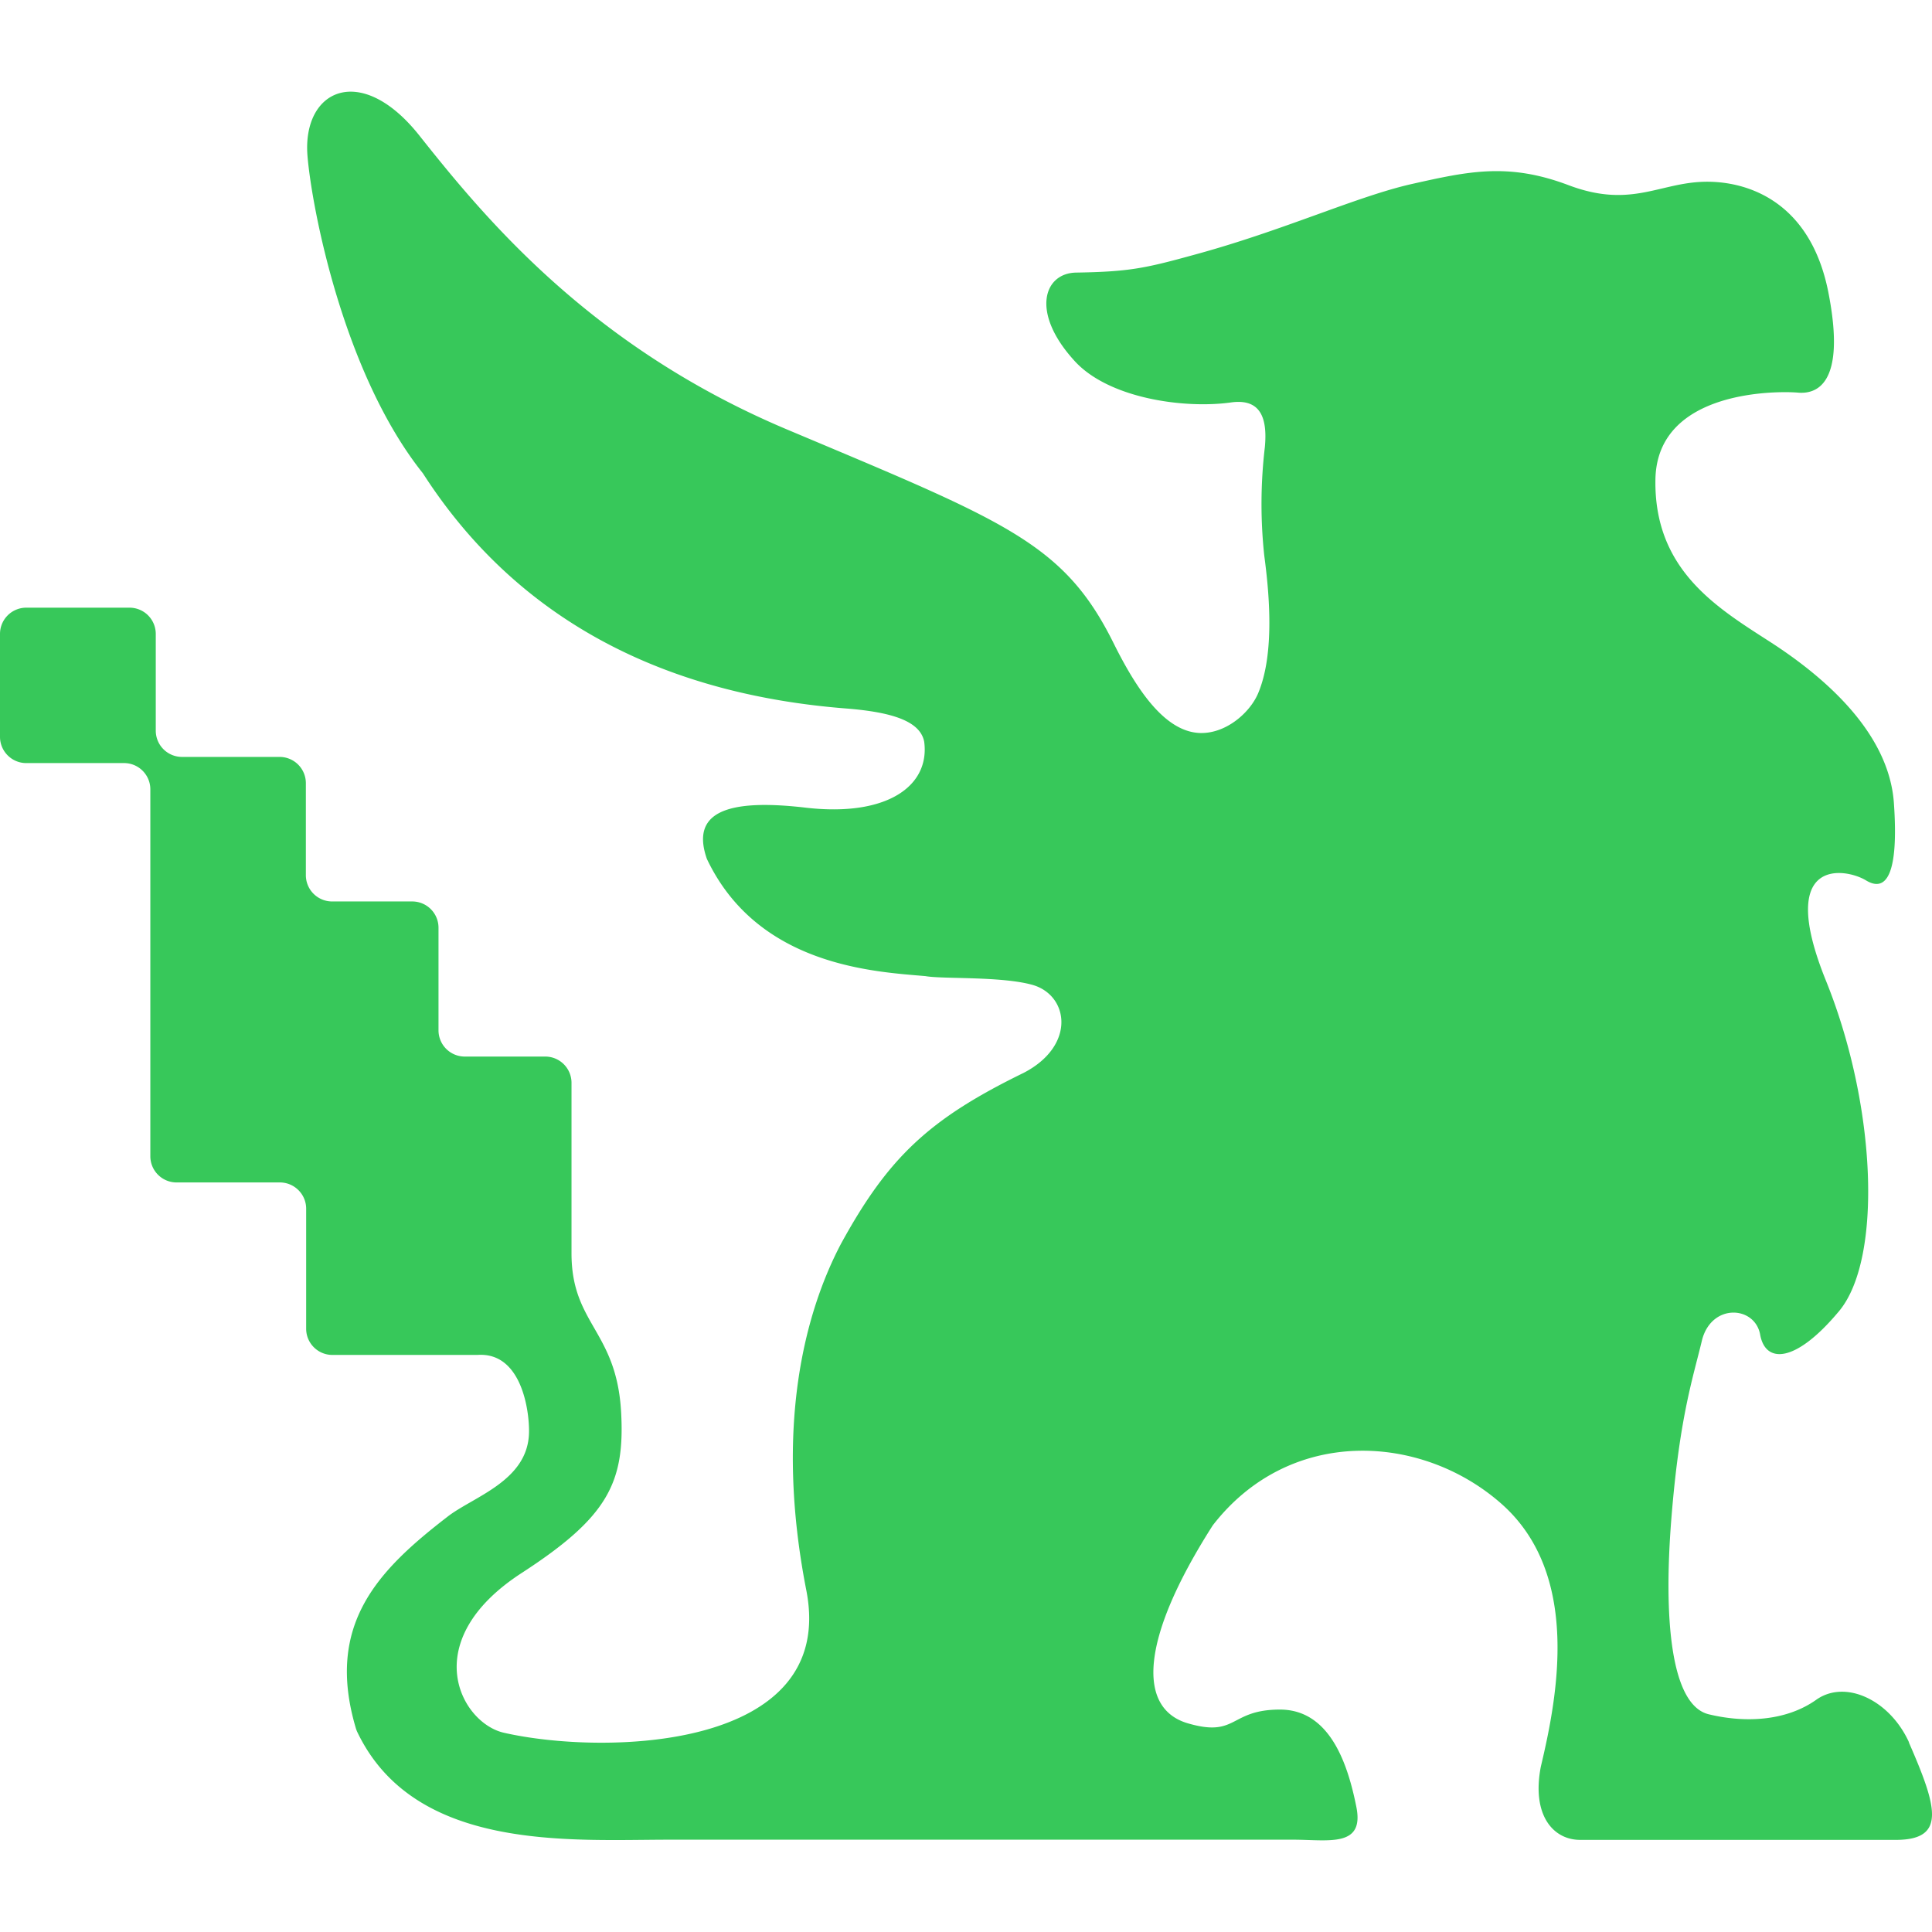 <svg height="32" viewBox="0 0 32 32" width="32" xmlns="http://www.w3.org/2000/svg"><path fill="rgb(55, 200, 90)" clip-rule="evenodd" d="m31.62 28.86c-.32-.706-1.057-1.048-1.538-.706-.48.341-1.147.393-1.78.24s-.753-1.604-.616-3.278c.136-1.673.363-2.318.506-2.925.162-.61.877-.562.962-.084.086.479.582.479 1.307-.391.724-.87.617-3.409-.218-5.474-.836-2.065.326-1.865.664-1.66.337.205.544-.102.462-1.28s-1.166-2.098-2.039-2.663c-.873-.564-1.936-1.186-1.911-2.697s2.08-1.464 2.358-1.439c.279.025.815-.093.506-1.663-.31-1.57-1.43-1.869-2.133-1.826-.703.042-1.177.428-2.17.053-.995-.376-1.655-.23-2.58-.023-.926.206-2.138.776-3.646 1.183-.795.219-1.064.274-1.93.288-.532.008-.755.653-.043 1.444.563.643 1.839.814 2.606.707.494-.07.608.258.563.74a8.013 8.013 0 0 0 -.01 1.795c.08.6.18 1.62-.103 2.286-.14.326-.545.677-.98.653-.565-.034-1.022-.7-1.414-1.49-.825-1.662-1.793-2.014-5.404-3.535-3.248-1.367-5.007-3.5-6.096-4.874-.969-1.217-1.939-.756-1.85.342.07.852.592 3.604 1.912 5.257 1.623 2.525 4.128 3.67 7.013 3.895.755.06 1.226.208 1.29.553.095.735-.622 1.244-1.959 1.09-1.336-.157-1.907.087-1.641.848.85 1.79 2.809 1.869 3.623 1.942.275.05 1.246 0 1.764.143.605.166.735 1.005-.14 1.459-1.558.76-2.237 1.391-3.025 2.83-.595 1.13-1.108 3.022-.574 5.745.513 2.648-3.337 2.733-5 2.357-.716-.151-1.47-1.512.287-2.65 1.421-.922 1.708-1.49 1.645-2.657-.074-1.36-.824-1.458-.822-2.64v-2.82a.435.435 0 0 0 -.435-.435h-1.333a.435.435 0 0 1 -.435-.434v-1.7a.435.435 0 0 0 -.435-.435h-1.327a.435.435 0 0 1 -.435-.435v-1.524a.435.435 0 0 0 -.435-.435h-1.616a.435.435 0 0 1 -.435-.435v-1.603a.435.435 0 0 0 -.435-.434h-1.71a.435.435 0 0 0 -.435.434v1.705c0 .24.195.435.435.435h1.62c.24 0 .435.195.435.435v6.076c0 .241.195.435.435.435h1.71c.241 0 .436.196.436.435v1.988c0 .24.195.434.435.434h2.402c.734-.052.862.934.854 1.286-.016.803-.923 1.06-1.352 1.395-1.145.884-2.031 1.783-1.513 3.512l.013.036c.945 2.007 3.542 1.8 5.183 1.8h10.326c.584 0 1.184.135 1.046-.545-.136-.68-.425-1.61-1.265-1.61s-.703.467-1.524.228c-.821-.238-.822-1.348.411-3.279 1.276-1.649 3.46-1.524 4.781-.358 1.32 1.166.93 3.191.653 4.354-.158.82.218 1.224.669 1.213h5.242c.806-.014.647-.556.185-1.614z" fill-rule="evenodd"/></svg>
